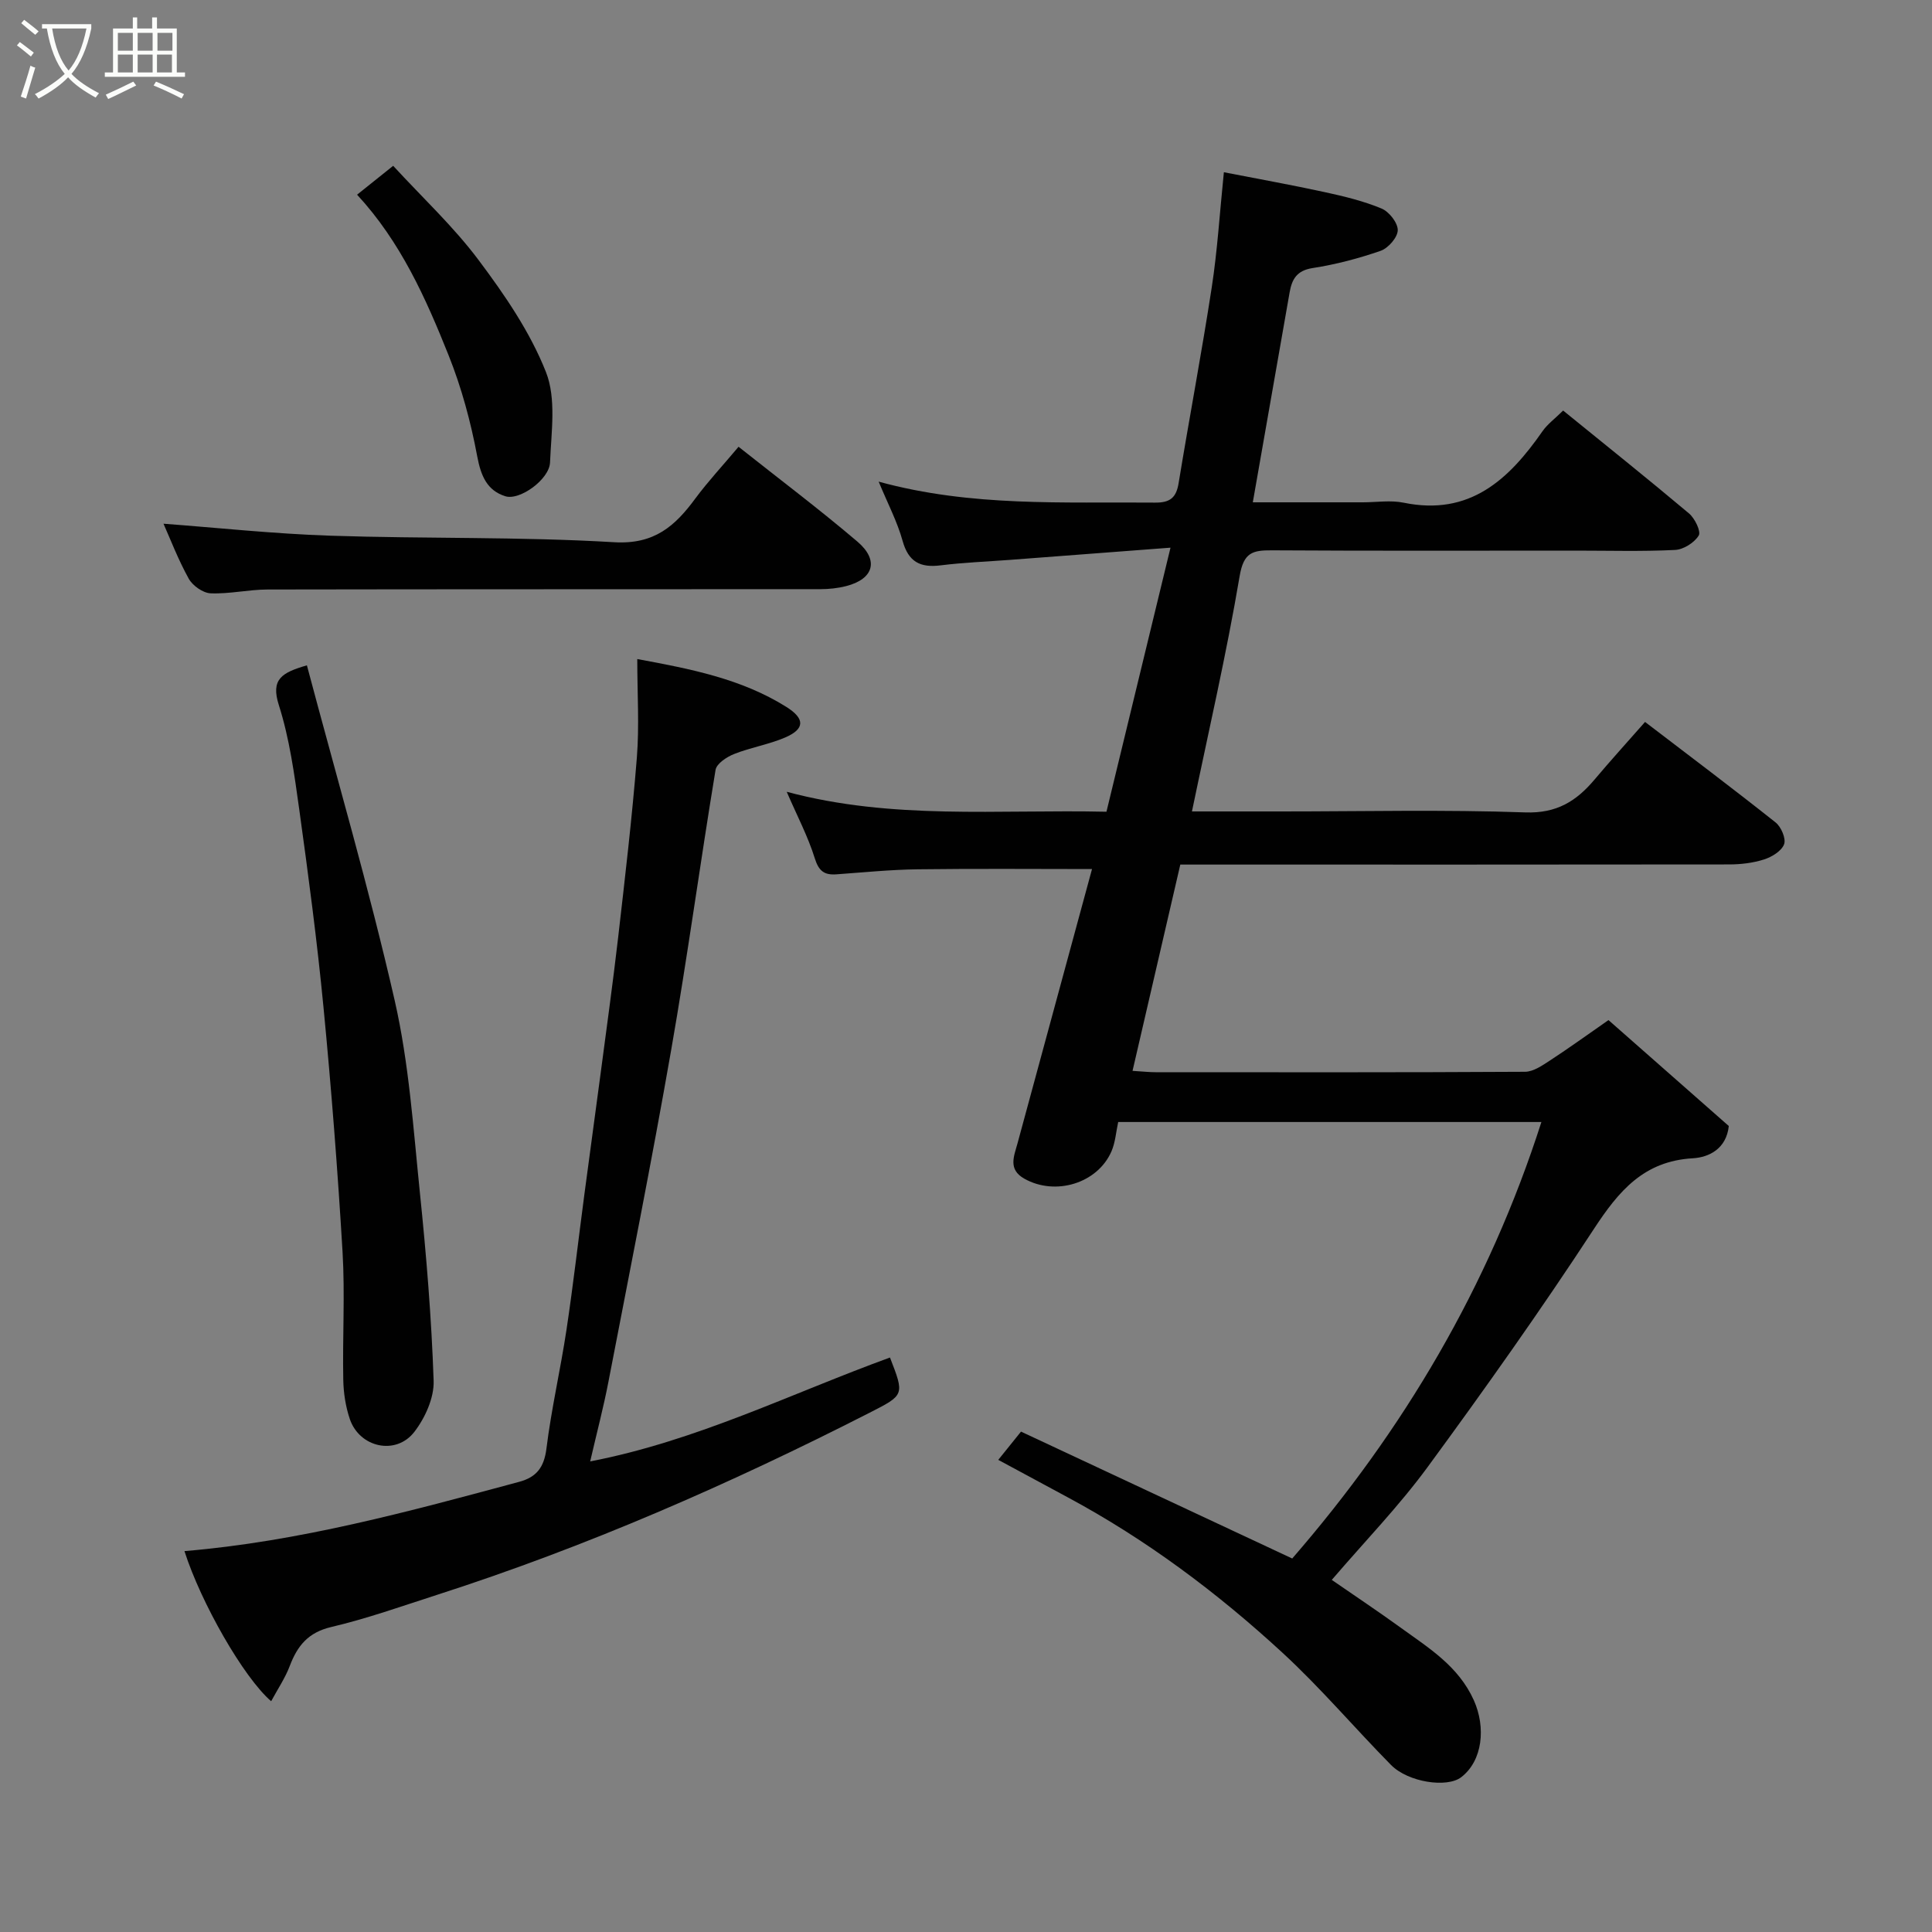 <svg enable-background="new 0 0 400 400" viewBox="0 0 400 400" xmlns="http://www.w3.org/2000/svg"><rect x="0" y="0" width="400" height="400" fill="#808080" stroke="none"/><path d="m6.4 11.7c-1-.8-1.9-1.6-2.9-2.3l.6-.7c.9.7 1.9 1.4 2.9 2.2zm-2.1 8.3c.7-2.1 1.4-4.2 2-6.4.2.1.6.3 1 .4-.7 2.3-1.3 4.4-1.9 6.4zm3-12.8c-1.1-.9-2.1-1.7-2.9-2.4l.6-.7c1 .8 2 1.5 3 2.4zm1.4-1.3v-.9h10.2v.9c-.9 4.2-2.3 7.3-4.1 9.4 1.3 1.4 3.2 2.7 5.7 4-.2.2-.4.5-.7.9-2.5-1.4-4.4-2.7-5.7-4.2-1.4 1.5-3.5 3-6.1 4.4 0 0 0 0-.1-.1-.3-.4-.5-.7-.7-.8 2.7-1.4 4.7-2.8 6.2-4.2-1.8-2.2-3-5.3-3.7-9.4zm9.2 0h-7.1c.6 3.8 1.7 6.7 3.4 8.7 1.7-2 2.9-4.8 3.7-8.7z" fill="#fbfcfa"/><path d="m31.6 3.6h.9v2.3h4.1v9.1h1.7v.9h-16.6v-.9h1.7v-9.1h4.1v-2.3h.9v2.3h3.1v-2.3zm-4 13.3.6.8c-1.9.9-3.8 1.9-5.8 2.8-.2-.3-.3-.6-.5-.9 2-.9 3.9-1.8 5.7-2.7zm-3.2-10.1v3.7h3.1v-3.7zm0 4.5v3.7h3.1v-3.7zm4.1-4.5v3.7h3.1v-3.7zm0 4.5v3.7h3.1v-3.7zm9.1 9.1c-2.1-1.1-4.1-2-5.8-2.7l.5-.8c2.2.9 4.1 1.8 5.8 2.6zm-1.9-13.6h-3.1v3.7h3.1zm-3.2 4.5v3.7h3.1v-3.7z" fill="#fbfcfa"/><g fill="#010101"><path d="m206.68 302.25c1.55-1.92 2.85-3.54 4.71-5.85 18.55 8.68 37.3 17.45 56.15 26.27 23.03-26.53 40.67-56.29 51.59-90.37-29.44 0-58.51 0-87.62 0-.45 2.07-.59 4.23-1.4 6.09-2.9 6.64-11.63 9.25-18.02 5.65-3.45-1.94-2.15-4.64-1.42-7.34 5.2-19.12 10.39-38.25 15.42-56.77-11.66 0-23.89-.11-36.11.05-5.6.07-11.2.64-16.8 1.04-2.51.18-3.66-.66-4.49-3.32-1.39-4.49-3.63-8.72-5.81-13.77 21.89 5.87 43.68 3.63 66.2 4.13 4.33-17.87 8.66-35.7 13.26-54.67-11.71.89-22.5 1.71-33.3 2.53-4.76.36-9.55.54-14.29 1.13-4.23.53-6.67-.71-7.88-5.08-1.1-3.97-3.07-7.7-4.95-12.25 19.29 5.28 38.29 4.16 57.23 4.34 3.1.03 4.38-1.02 4.87-4.03 2.22-13.53 4.78-27 6.86-40.54 1.17-7.61 1.64-15.33 2.51-23.83 7.08 1.38 14.06 2.63 20.98 4.14 3.96.86 7.96 1.83 11.68 3.38 1.55.65 3.36 2.95 3.34 4.48-.02 1.48-1.96 3.71-3.52 4.26-4.57 1.59-9.33 2.84-14.11 3.58-3.25.5-4.27 2.28-4.75 4.99-2.5 14.31-5.01 28.62-7.63 43.51h22.76c2.83 0 5.76-.48 8.48.08 13.65 2.8 21.76-4.77 28.74-14.8 1.03-1.48 2.57-2.59 4.27-4.28 8.68 7.05 17.46 14.07 26.06 21.3 1.21 1.02 2.53 3.74 2.01 4.58-.91 1.48-3.15 2.9-4.9 2.98-6.82.34-13.66.14-20.49.14-21 0-42 .07-62.99-.06-3.96-.02-5.83.41-6.66 5.31-2.74 16.21-6.46 32.25-9.88 48.75h18.53c16.83 0 33.68-.4 50.49.2 6.51.23 10.58-2.34 14.35-6.82 3.29-3.91 6.73-7.69 10.44-11.91 9.25 7.07 18.23 13.82 27.03 20.81 1.15.91 2.19 3.35 1.76 4.51-.52 1.4-2.53 2.63-4.15 3.15-2.29.73-4.81 1.03-7.23 1.03-36.01.05-72 .03-108 .03-1.81 0-3.63 0-5.63 0-3.31 14.29-6.56 28.32-9.89 42.71 2.16.13 3.46.28 4.77.28 25.5.01 51 .06 76.49-.09 1.74-.01 3.6-1.32 5.2-2.36 3.92-2.56 7.72-5.31 12.08-8.34 6.67 5.87 15.78 13.89 24.91 21.93-.51 4.75-4.14 6.49-7.46 6.68-10.13.58-15.32 6.77-20.45 14.6-10.98 16.79-22.6 33.18-34.47 49.36-5.92 8.07-12.95 15.32-19.82 23.33 4.83 3.34 9.64 6.54 14.32 9.93 5.8 4.2 11.92 7.93 15.1 15.01 2.5 5.59 1.83 12.49-2.62 15.91-2.93 2.26-10.98 1.07-14.54-2.54-7.57-7.68-14.57-15.96-22.49-23.25-13.51-12.44-28.18-23.42-44.43-32.15-4.71-2.53-9.41-5.07-14.39-7.76z"/><path d="m122.19 302.57c22.11-4.27 41.69-14.1 62.07-21.51 3.03 7.8 3 7.74-4.22 11.43-28.93 14.76-58.61 27.75-89.57 37.71-7.27 2.34-14.5 4.92-21.91 6.66-4.76 1.12-6.98 3.88-8.56 8.04-.95 2.51-2.5 4.8-3.86 7.32-5.71-4.92-14.54-20.39-17.95-31.08 23.71-1.98 46.49-8.2 69.29-14.34 3.57-.96 5.16-2.97 5.65-6.86 1.02-8.24 2.91-16.37 4.15-24.59 1.41-9.38 2.48-18.81 3.73-28.22 1.09-8.27 2.24-16.53 3.33-24.8 1.24-9.41 2.55-18.81 3.64-28.24 1.42-12.38 2.88-24.77 3.87-37.19.53-6.61.09-13.31.09-20.45 10.93 2.02 21.51 4.05 30.85 9.9 3.93 2.46 3.84 4.58-.21 6.33-3.39 1.46-7.14 2.06-10.59 3.43-1.52.6-3.62 1.98-3.84 3.28-3.2 19.33-5.82 38.76-9.2 58.06-4.01 22.95-8.58 45.8-12.99 68.68-1 5.19-2.36 10.34-3.77 16.44z"/><path d="m63.54 137.75c6.15 23.17 12.86 46.11 18.17 69.36 2.97 13.02 3.86 26.54 5.23 39.89 1.33 12.92 2.4 25.9 2.84 38.88.12 3.52-1.77 7.69-4 10.58-3.81 4.93-11.34 3.25-13.35-2.65-.88-2.59-1.31-5.43-1.36-8.17-.17-8.82.37-17.68-.15-26.48-1.01-16.91-2.32-33.81-3.95-50.67-1.32-13.68-3.13-27.33-5.02-40.94-1.01-7.26-2.01-14.63-4.22-21.57-1.71-5.36.6-6.72 5.81-8.23z"/><path d="m152.91 92.5c8.51 6.75 16.75 12.95 24.59 19.62 4.56 3.88 3.39 7.77-2.33 9.23-1.73.44-3.56.63-5.35.63-38.14.03-76.28 0-114.43.07-3.93.01-7.87.95-11.79.79-1.59-.07-3.72-1.58-4.53-3.04-2.2-3.97-3.83-8.25-5.22-11.37 11.14.83 22.82 2.09 34.54 2.48 19.58.65 39.21.19 58.75 1.35 8.34.5 12.63-3.35 16.85-9.09 2.64-3.55 5.67-6.8 8.92-10.67z"/><path d="m73.93 40.31c2.61-2.09 5.12-4.1 7.47-5.98 6.04 6.57 12.5 12.58 17.7 19.53 5.4 7.2 10.66 14.88 13.93 23.16 2.18 5.51 1.1 12.45.85 18.72-.14 3.51-6.28 7.95-9.27 7-3.78-1.2-5.04-4.21-5.8-8.23-1.33-7.12-3.25-14.25-5.94-20.97-4.72-11.8-9.91-23.46-18.94-33.23z"/></g></svg>